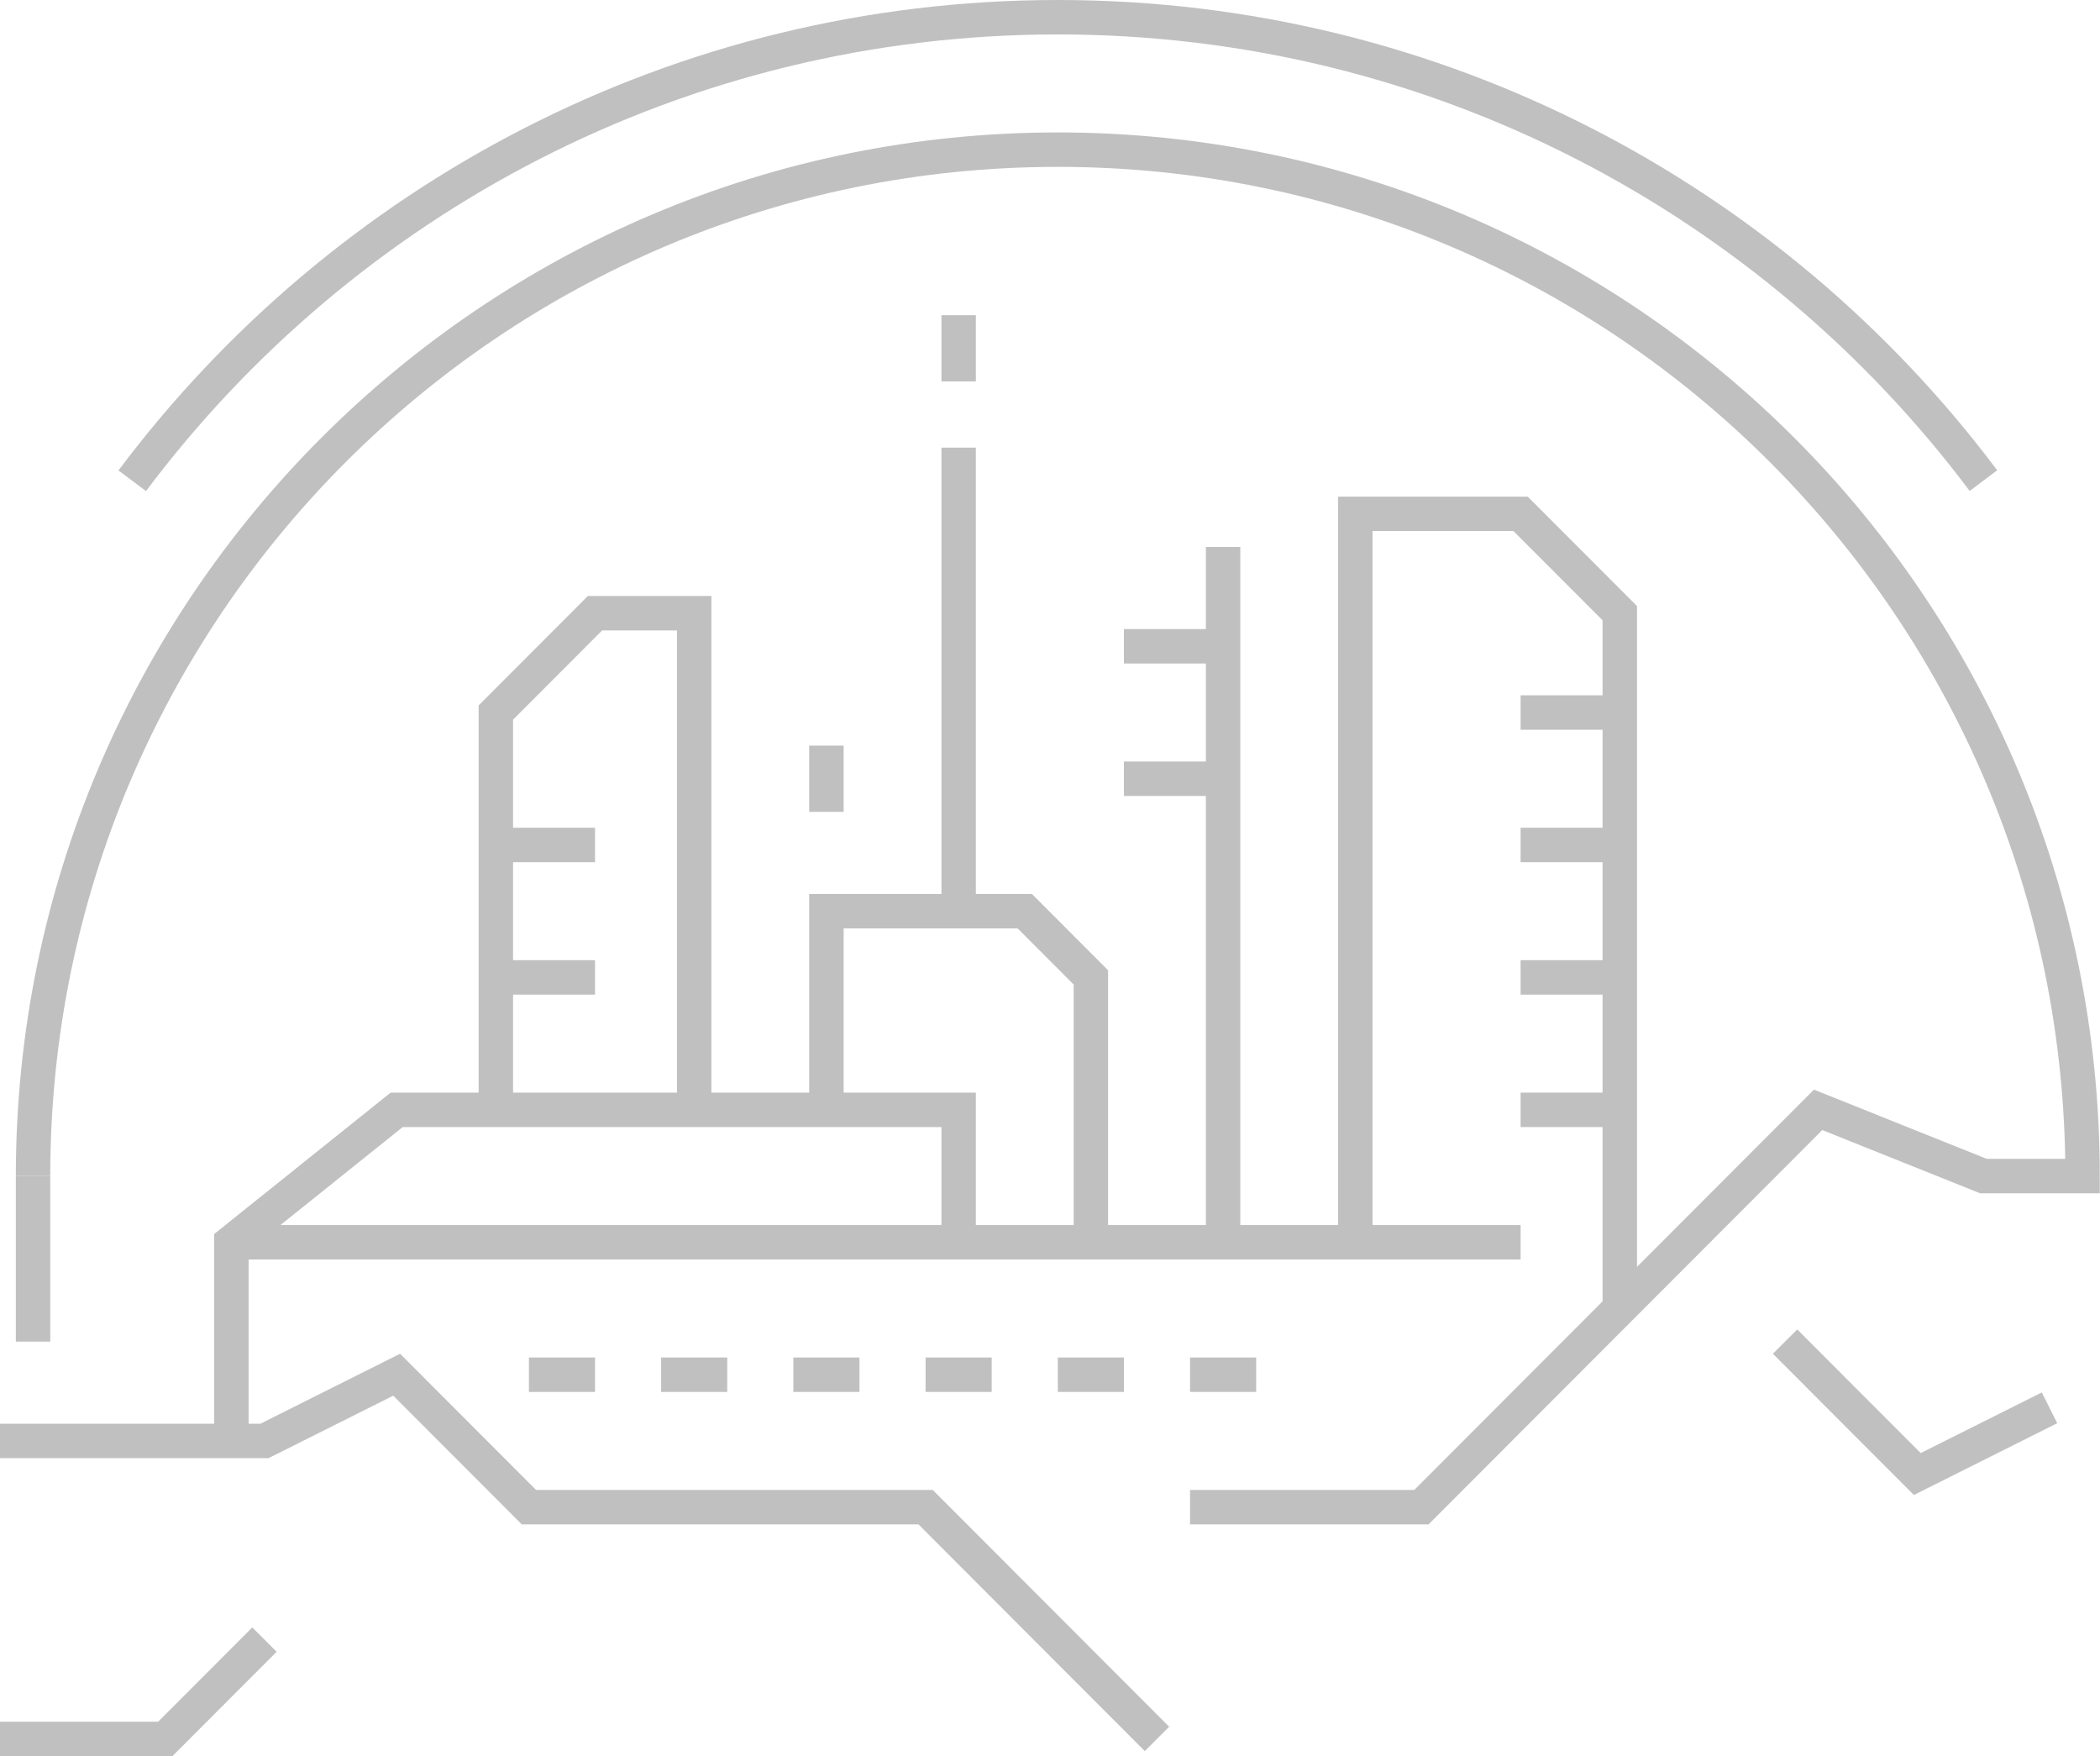 <?xml version="1.0" encoding="UTF-8"?>
<svg width="122px" height="102px" viewBox="0 0 122 102" version="1.1" xmlns="http://www.w3.org/2000/svg" xmlns:xlink="http://www.w3.org/1999/xlink">
    <!-- Generator: Sketch 44.1 (41455) - http://www.bohemiancoding.com/sketch -->
    <title>Group 3</title>
    <desc>Created with Sketch.</desc>
    <defs></defs>
    <g id="Page-1" stroke="none" stroke-width="1" fill="none" fill-rule="evenodd">
        <g id="Group-3" transform="translate(0, 1)" stroke-width="2" stroke="#C1C0C1">
            <polyline id="Shape" points="67.215 100 53.772 86.538 30.727 86.538 23.045 78.846 15.364 82.692 0 82.692"></polyline>
            <polyline id="Shape" points="103.704 76.923 111.385 84.615 119.067 80.769"></polyline>
            <polyline id="Shape" points="0 100 9.602 100 15.364 94.231"></polyline>
            <path d="M1.92,67.308 C1.92,34.383 28.574,7.692 61.454,7.692 C94.334,7.692 120.988,34.383 120.988,67.308 L115.226,67.308 L105.624,63.462 L82.579,86.538 L69.136,86.538" id="Shape"></path>
            <path d="M1.92,76.923 L1.92,67.308" id="Shape"></path>
            <path d="M13.443,71.154 L88.34,71.154" id="Shape"></path>
            <polyline id="Shape" points="40.329 63.462 40.329 34.615 34.568 34.615 28.807 40.385 28.807 63.462"></polyline>
            <polyline id="Shape" points="63.374 71.154 63.374 55.769 59.534 51.923 48.011 51.923 48.011 63.462"></polyline>
            <polyline id="Shape" points="94.102 75 94.102 34.615 88.34 28.846 78.738 28.846 78.738 71.154"></polyline>
            <polyline id="Shape" points="55.693 71.154 55.693 63.462 23.045 63.462 13.443 71.154 13.443 82.692"></polyline>
            <path d="M7.682,26.923 C19.944,10.575 39.467,0 61.458,0 C83.445,0 102.966,10.571 115.228,26.915" id="Shape"></path>
            <path d="M71.056,71.154 L71.056,30.769" id="Shape"></path>
            <path d="M55.693,51.923 L55.693,25" id="Shape"></path>
            <path d="M48.011,46.154 L48.011,42.308" id="Shape"></path>
            <path d="M71.056,44.231 L65.295,44.231" id="Shape"></path>
            <path d="M71.056,36.538 L65.295,36.538" id="Shape"></path>
            <path d="M55.693,21.154 L55.693,17.308" id="Shape"></path>
            <path d="M94.102,55.769 L88.34,55.769" id="Shape"></path>
            <path d="M94.102,63.462 L88.34,63.462" id="Shape"></path>
            <path d="M94.102,48.077 L88.34,48.077" id="Shape"></path>
            <path d="M94.102,40.385 L88.34,40.385" id="Shape"></path>
            <path d="M57.613,78.846 L53.772,78.846" id="Shape"></path>
            <path d="M65.295,78.846 L61.454,78.846" id="Shape"></path>
            <path d="M72.977,78.846 L69.136,78.846" id="Shape"></path>
            <path d="M49.931,78.846 L46.091,78.846" id="Shape"></path>
            <path d="M42.25,78.846 L38.409,78.846" id="Shape"></path>
            <path d="M34.568,78.846 L30.727,78.846" id="Shape"></path>
            <path d="M28.807,48.077 L34.568,48.077" id="Shape"></path>
            <path d="M28.807,55.769 L34.568,55.769" id="Shape"></path>
        </g>
    </g>
</svg>